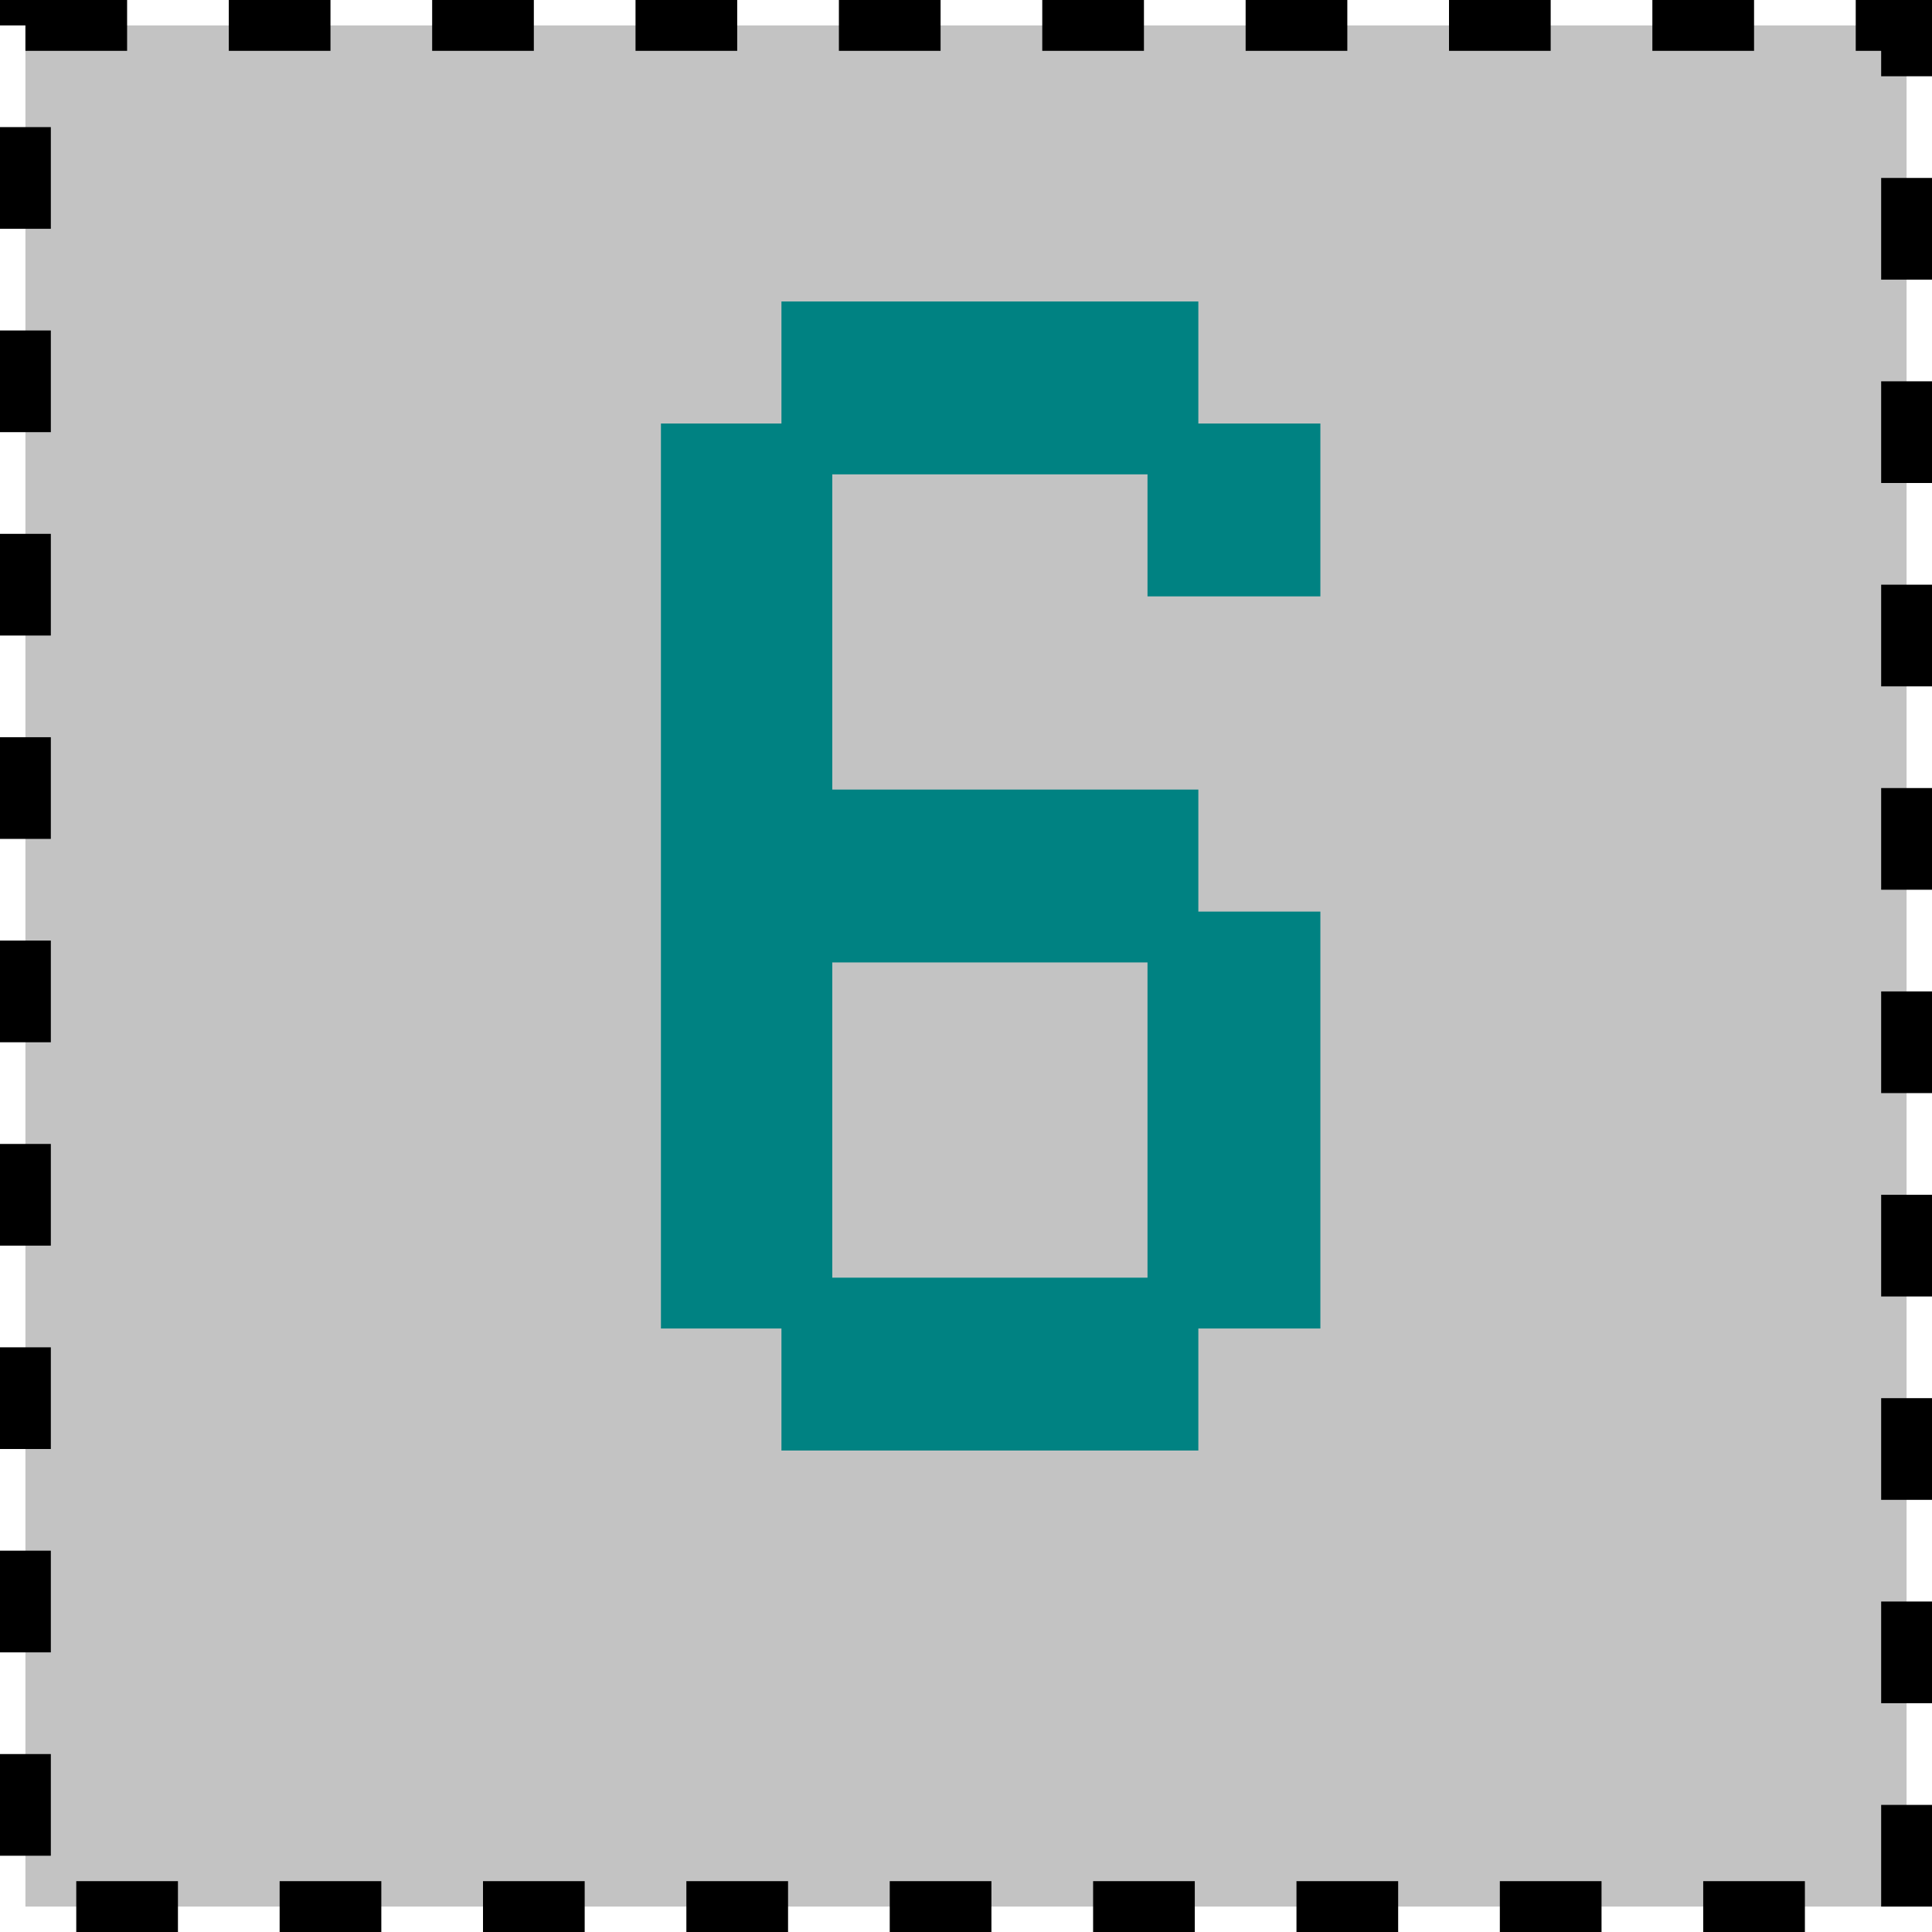 <svg width="38" height="38" viewBox="0 0 38 38" fill="none" xmlns="http://www.w3.org/2000/svg">
<rect x="0.5" y="0.5" width="37" height="37" fill="#C3C3C3" stroke="black" stroke-dasharray="2 2"/>
<path d="M23.07 28.03V25.63H15.87V28.03H23.07ZM25.47 25.63V18.43H23.07V25.63H25.47ZM13.5 25.63H15.87V18.43H23.07V16.03H15.87V8.83H13.5V25.63ZM23.07 8.83V6.43H15.87V8.83H23.07ZM25.47 11.23V8.83H23.07V11.23H25.47Z" fill="#008282"/>
<path d="M23.07 28.03V28.53H23.57V28.03H23.07ZM23.07 25.63H23.57V25.13H23.07V25.63ZM15.87 25.63V25.13H15.37V25.63H15.87ZM15.87 28.03H15.37V28.53H15.87V28.03ZM25.47 25.63V26.13H25.97V25.63H25.47ZM25.47 18.43H25.97V17.93H25.47V18.43ZM23.07 18.43V17.93H22.57V18.43H23.07ZM23.07 25.63H22.57V26.13H23.07V25.63ZM13.5 25.63H13V26.13H13.5V25.63ZM15.87 25.63V26.13H16.37V25.63H15.87ZM15.87 18.43V17.93H15.37V18.43H15.87ZM23.07 18.43V18.93H23.57V18.43H23.07ZM23.07 16.03H23.57V15.53H23.07V16.03ZM15.87 16.03H15.37V16.53H15.87V16.03ZM15.87 8.83H16.37V8.33H15.87V8.83ZM13.5 8.83V8.33H13V8.83H13.5ZM23.07 8.83V9.33H23.57V8.83H23.07ZM23.07 6.43H23.57V5.93H23.07V6.43ZM15.87 6.43V5.93H15.37V6.43H15.87ZM15.87 8.83H15.37V9.33H15.87V8.83ZM25.47 11.23V11.73H25.97V11.23H25.47ZM25.47 8.83H25.97V8.33H25.47V8.83ZM23.07 8.83V8.33H22.57V8.83H23.07ZM23.07 11.23H22.57V11.73H23.07V11.23ZM23.57 28.03V25.63H22.57V28.03H23.57ZM23.07 25.13H15.87V26.13H23.07V25.13ZM15.37 25.63V28.03H16.37V25.63H15.37ZM15.87 28.53H23.07V27.53H15.87V28.53ZM25.97 25.63V18.43H24.97V25.63H25.97ZM25.47 17.93H23.07V18.93H25.47V17.93ZM22.57 18.43V25.63H23.57V18.43H22.57ZM23.07 26.13H25.47V25.13H23.07V26.13ZM13.5 26.13H15.87V25.13H13.5V26.13ZM16.37 25.63V18.43H15.37V25.63H16.37ZM15.87 18.93H23.07V17.93H15.87V18.93ZM23.57 18.43V16.03H22.57V18.43H23.57ZM23.07 15.53H15.87V16.53H23.07V15.53ZM16.37 16.03V8.83H15.37V16.03H16.37ZM15.87 8.33H13.5V9.33H15.87V8.33ZM13 8.83V25.63H14V8.83H13ZM23.57 8.83V6.43H22.57V8.83H23.57ZM23.07 5.93H15.87V6.93H23.07V5.93ZM15.37 6.43V8.83H16.37V6.43H15.37ZM15.87 9.33H23.07V8.33H15.87V9.33ZM25.97 11.23V8.83H24.97V11.23H25.97ZM25.47 8.33H23.07V9.33H25.47V8.33ZM22.57 8.83V11.23H23.57V8.83H22.57ZM23.07 11.73H25.47V10.73H23.07V11.73Z" fill="#008282"/>
</svg>
